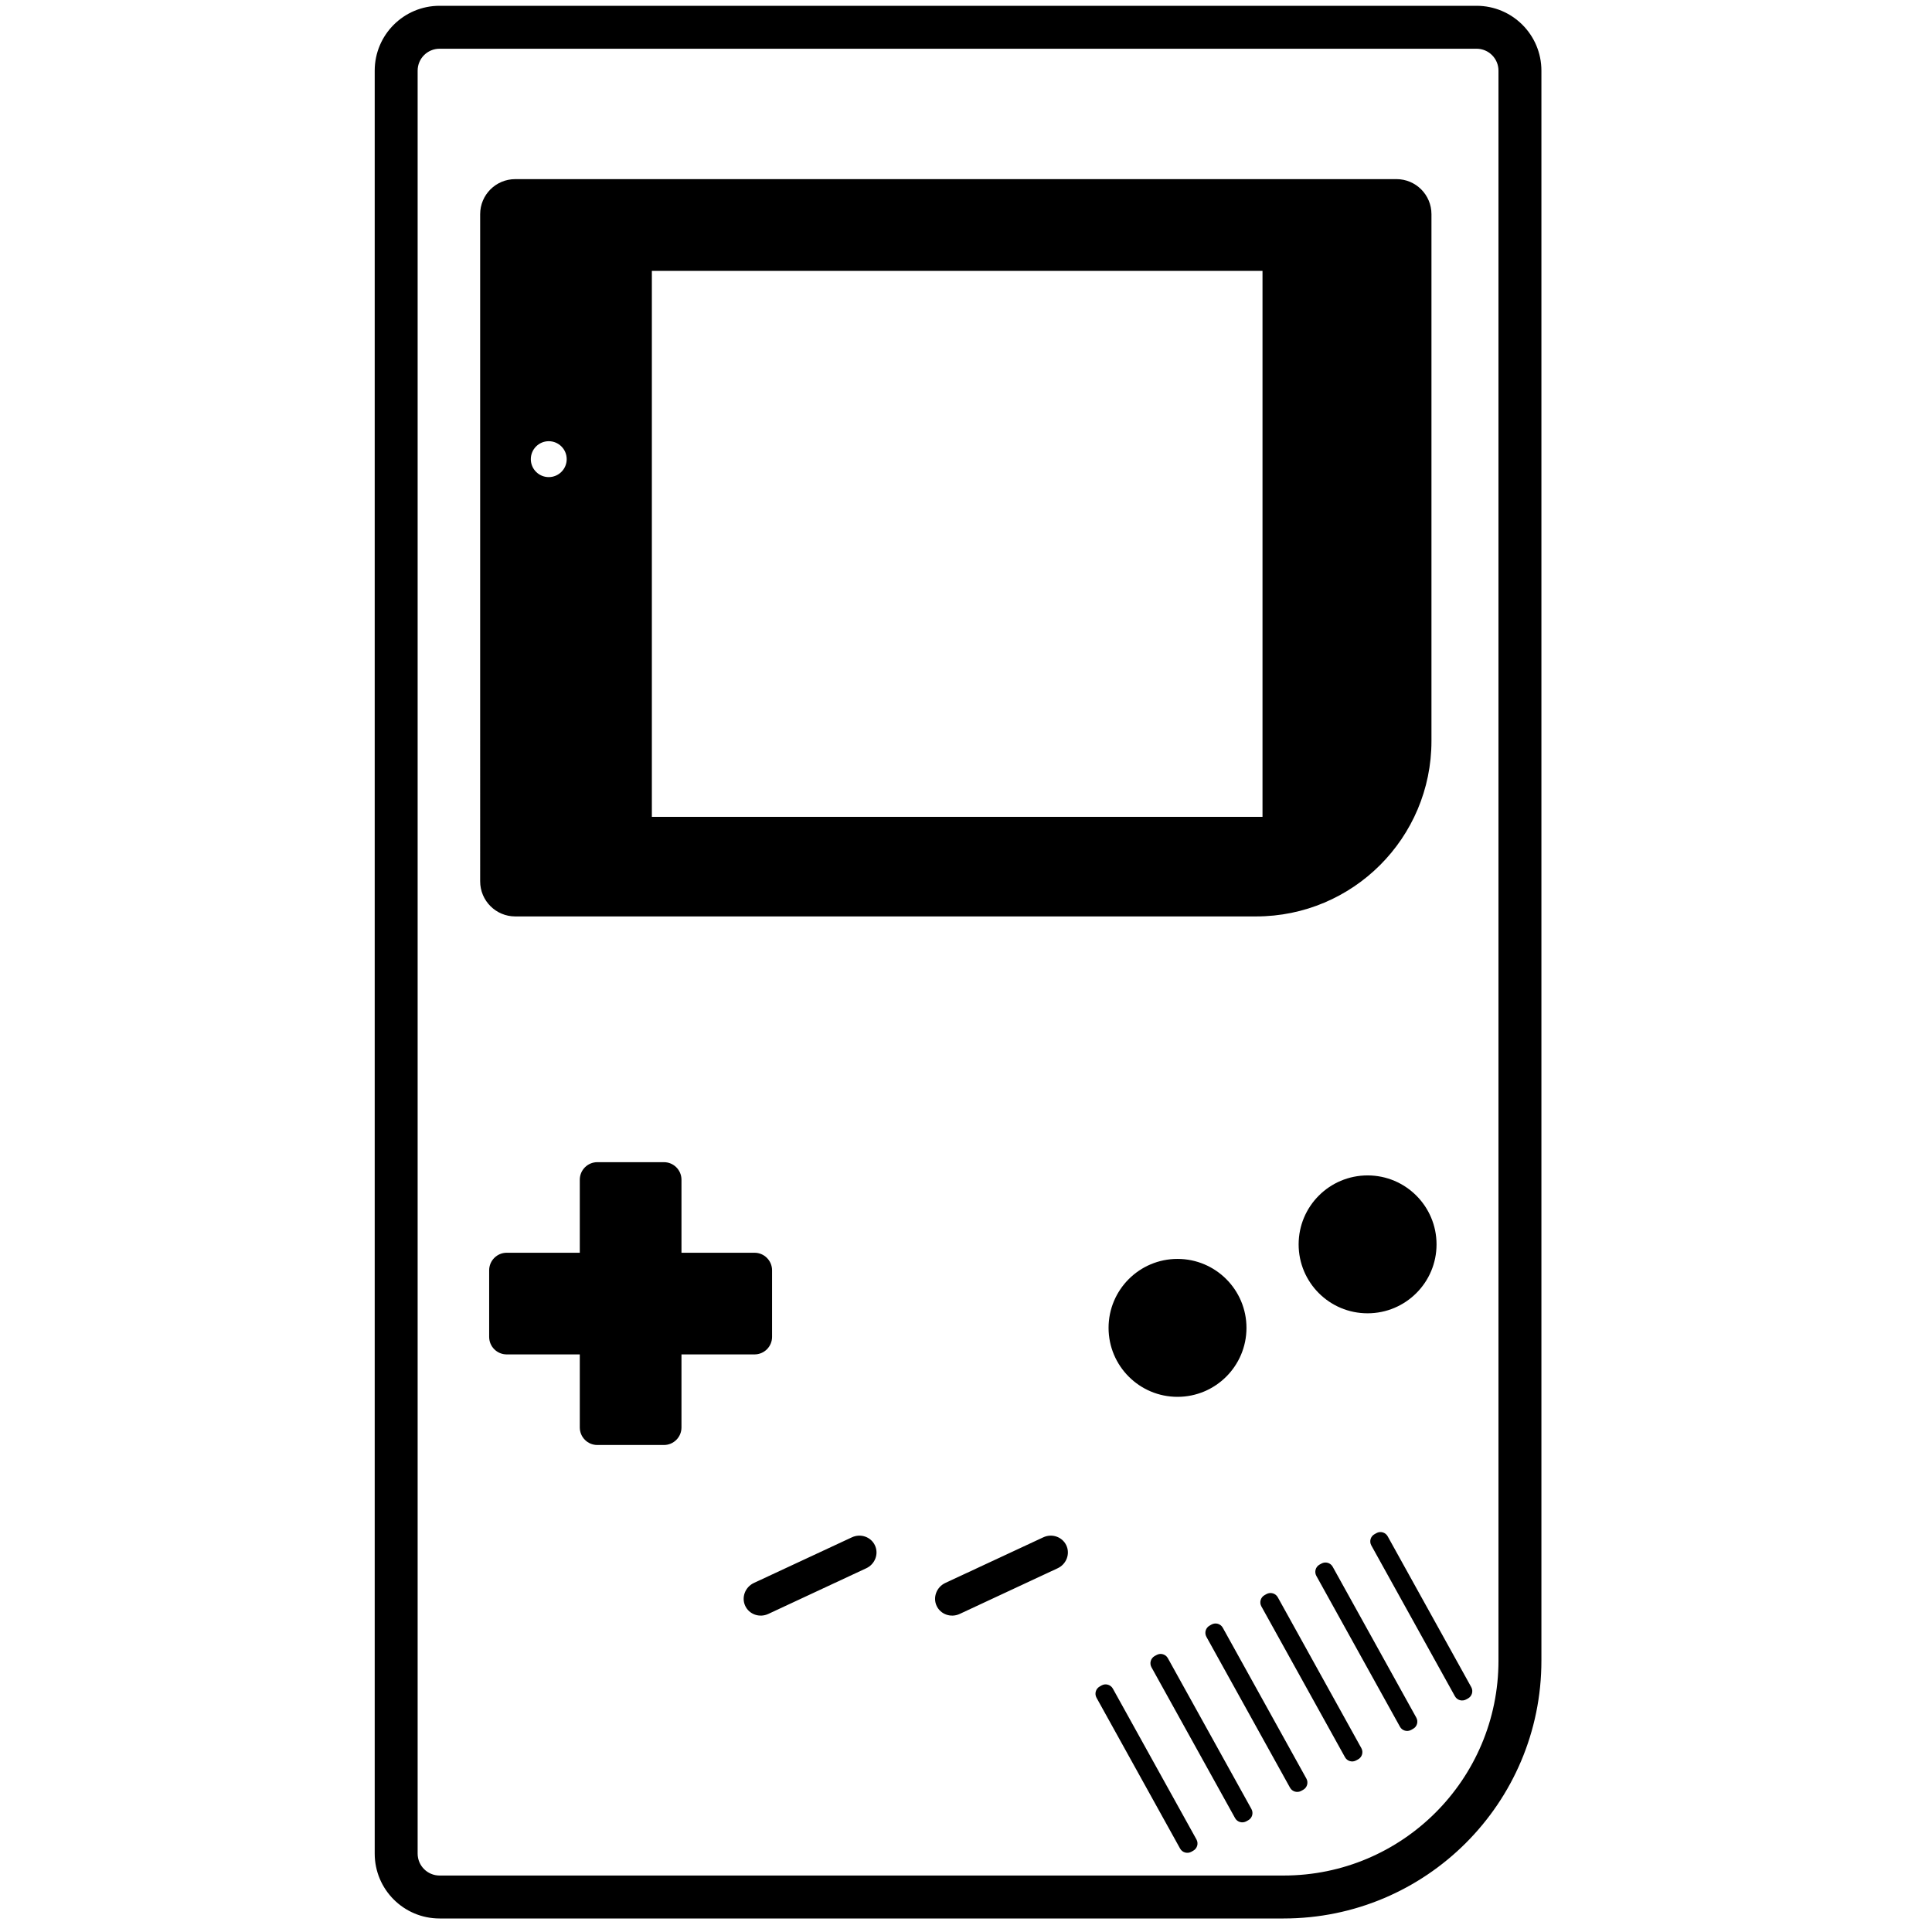 <svg xmlns:x="http://ns.adobe.com/Extensibility/1.0/" xmlns:i="http://ns.adobe.com/AdobeIllustrator/10.0/" xmlns:graph="http://ns.adobe.com/Graphs/1.0/" xmlns="http://www.w3.org/2000/svg" xmlns:xlink="http://www.w3.org/1999/xlink" xmlns:a="http://ns.adobe.com/AdobeSVGViewerExtensions/3.0/" version="1.0" id="Layer_1" x="0px" y="0px" width="100px" height="100px" viewBox="0 0 100 100" enable-background="new 0 0 100 100" xml:space="preserve">
<g>
	<path d="M22.752,2.522c-0.627,0-1.135,0.508-1.135,1.135v92.284c0,0.627,0.508,1.136,1.135,1.136h43.688   c6.143,0,11.121-4.979,11.121-11.123V3.657c0-0.627-0.508-1.135-1.135-1.135H22.752L22.752,2.522z M76.426,0.3   c1.854,0,3.357,1.503,3.357,3.357v82.297c0,7.371-5.975,13.346-13.346,13.346H22.752c-1.854,0-3.357-1.504-3.357-3.356V3.657   c0-1.854,1.503-3.357,3.357-3.357H76.426L76.426,0.3z M56.755,87.874c-0.114-0.207-0.04-0.467,0.167-0.582l0.098-0.056   c0.207-0.114,0.469-0.038,0.582,0.168l4.328,7.808c0.113,0.207,0.039,0.465-0.168,0.58l-0.098,0.056   c-0.207,0.114-0.467,0.041-0.582-0.166L56.755,87.874L56.755,87.874z M59.6,86.298c-0.115-0.207-0.039-0.469,0.166-0.582   l0.101-0.055c0.207-0.115,0.467-0.039,0.581,0.166l4.326,7.807c0.115,0.207,0.041,0.47-0.166,0.582l-0.1,0.056   c-0.207,0.112-0.467,0.039-0.58-0.166L59.6,86.298L59.6,86.298z M62.443,84.721c-0.114-0.207-0.039-0.466,0.168-0.58l0.098-0.056   c0.207-0.114,0.468-0.041,0.582,0.166l4.328,7.81c0.113,0.205,0.039,0.465-0.168,0.58l-0.1,0.055   c-0.205,0.115-0.467,0.039-0.58-0.166L62.443,84.721L62.443,84.721z M65.288,83.145c-0.114-0.205-0.04-0.468,0.167-0.582l0.1-0.056   c0.207-0.112,0.467-0.039,0.582,0.166l4.326,7.81c0.115,0.207,0.04,0.467-0.166,0.58l-0.1,0.055   c-0.207,0.115-0.467,0.041-0.581-0.166L65.288,83.145L65.288,83.145z M68.133,81.566c-0.113-0.207-0.039-0.467,0.166-0.582   l0.1-0.055c0.207-0.115,0.468-0.039,0.582,0.168l4.326,7.807c0.115,0.207,0.041,0.468-0.166,0.58l-0.099,0.056   c-0.207,0.114-0.468,0.041-0.581-0.166L68.133,81.566L68.133,81.566z M70.979,79.991c-0.115-0.207-0.041-0.468,0.166-0.582   l0.1-0.056c0.206-0.114,0.467-0.041,0.581,0.166l4.327,7.808c0.113,0.207,0.039,0.467-0.166,0.582l-0.1,0.055   c-0.207,0.113-0.468,0.039-0.58-0.166L70.979,79.991L70.979,79.991z M67.217,64.409c0-1.974,1.6-3.57,3.57-3.57   s3.568,1.599,3.568,3.57c0,1.971-1.599,3.567-3.568,3.567C68.814,67.979,67.217,66.38,67.217,64.409L67.217,64.409z M38.573,83.12   c-0.207-0.44-0.005-0.974,0.45-1.187l5.068-2.36c0.455-0.214,0.99-0.025,1.196,0.416c0.207,0.44,0.005,0.973-0.449,1.184   l-5.069,2.363C39.314,83.749,38.779,83.562,38.573,83.12L38.573,83.12z M48.48,83.12c-0.206-0.44-0.005-0.974,0.45-1.187   l5.067-2.36c0.455-0.214,0.989-0.025,1.196,0.416c0.207,0.44,0.005,0.973-0.449,1.184l-5.068,2.363   C49.221,83.749,48.686,83.562,48.48,83.12L48.48,83.12z M30.01,61.062c0-0.502,0.407-0.908,0.908-0.908h3.447   c0.501,0,0.908,0.406,0.908,0.908v3.78h3.781c0.501,0,0.908,0.408,0.908,0.908v3.447c0,0.502-0.407,0.907-0.908,0.907h-3.781v3.781   c0,0.502-0.407,0.908-0.908,0.908h-3.447c-0.501,0-0.908-0.406-0.908-0.908v-3.781h-3.783c-0.501,0-0.908-0.405-0.908-0.907v-3.447   c0-0.5,0.407-0.908,0.908-0.908h3.783V61.062L30.01,61.062z M57.379,68.73c0-1.971,1.598-3.569,3.569-3.569   c1.971,0,3.569,1.6,3.569,3.569c0,1.971-1.599,3.57-3.569,3.57C58.977,72.301,57.379,70.702,57.379,68.73L57.379,68.73z    M33.74,14.021v28.258h31.607V14.021H33.74L33.74,14.021z M27.475,23.766c0,0.513,0.416,0.929,0.928,0.929   c0.513,0,0.929-0.416,0.929-0.929c0-0.513-0.416-0.929-0.929-0.929C27.891,22.837,27.475,23.253,27.475,23.766L27.475,23.766z    M72.277,9.271c1.004,0,1.815,0.812,1.815,1.815v27.269c0,5.015-4.063,9.079-9.079,9.079H26.669c-1.002,0-1.816-0.813-1.816-1.816   V11.087c0-1.003,0.813-1.815,1.816-1.815L72.277,9.271L72.277,9.271z"/>
</g>
</svg>